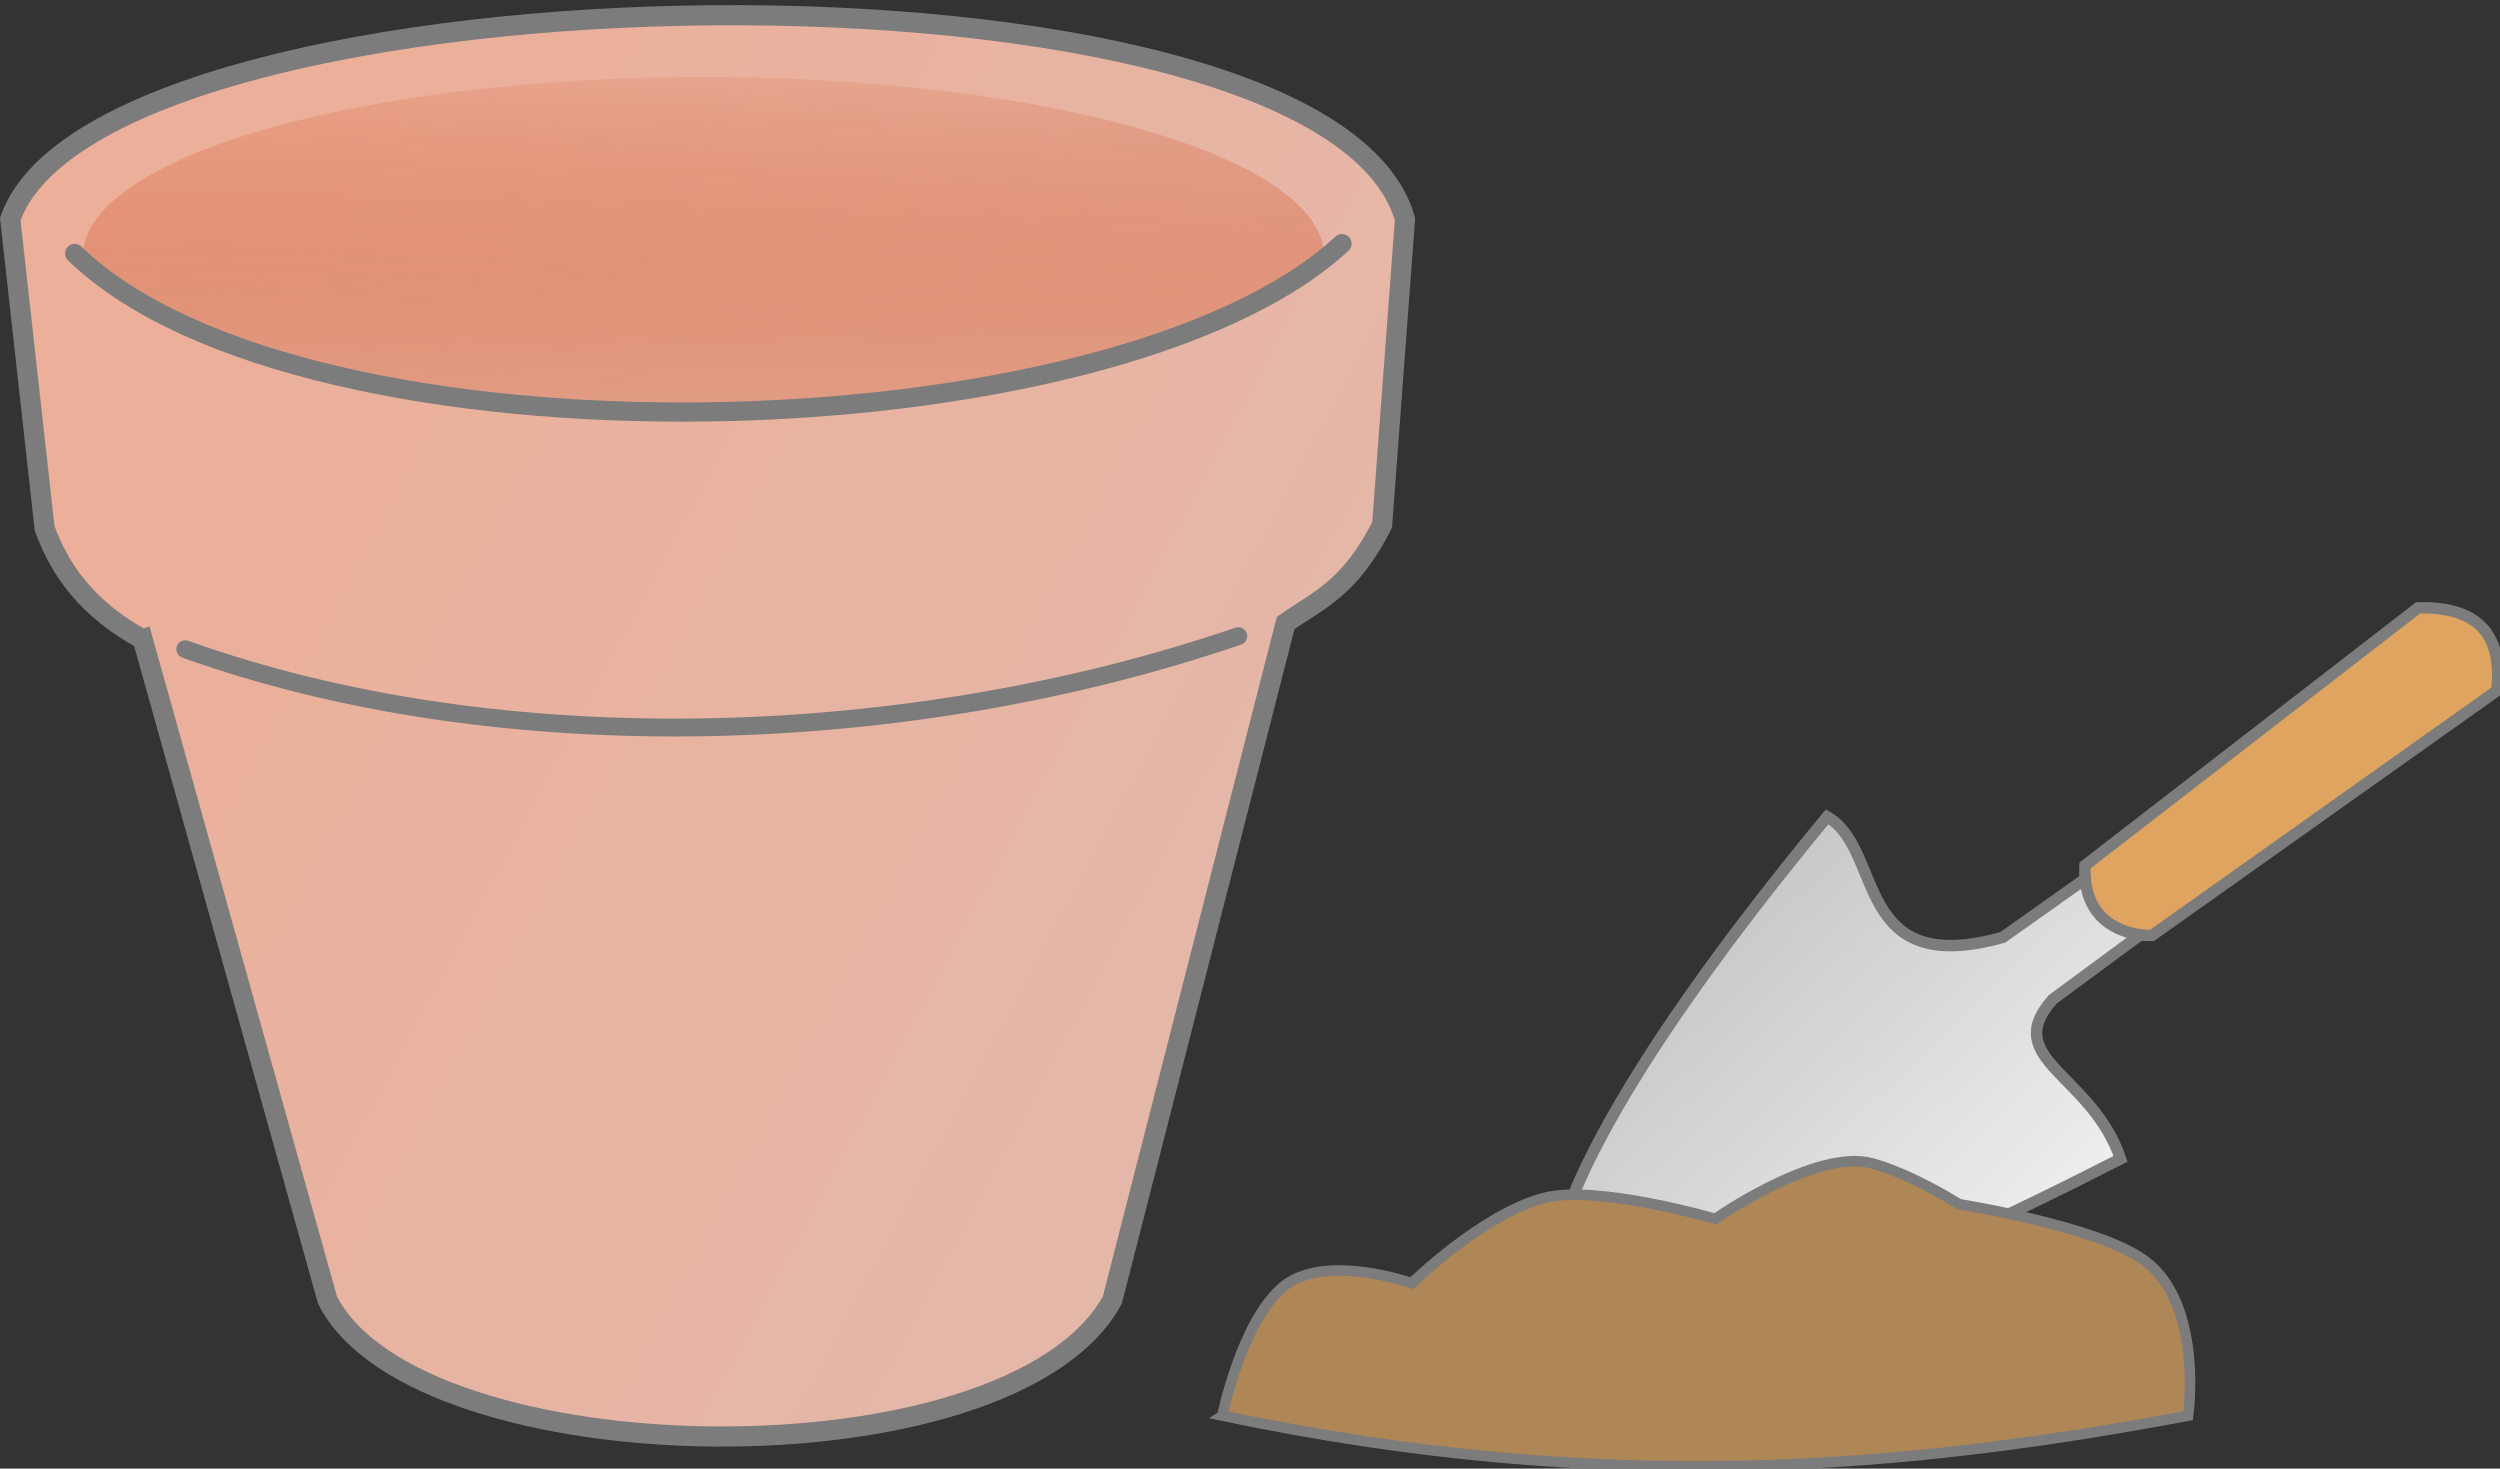 <?xml version="1.0" encoding="UTF-8" standalone="no"?>
<svg id="svg2" xmlns:rdf="http://www.w3.org/1999/02/22-rdf-syntax-ns#" xmlns="http://www.w3.org/2000/svg" height="90.525mm" width="154.1mm" version="1.1" xmlns:cc="http://creativecommons.org/ns#" xmlns:xlink="http://www.w3.org/1999/xlink" viewBox="0 0 546.041 320.757" xmlns:dc="http://purl.org/dc/elements/1.1/">
<rect x="0" y="0" width="546.041" height="320.757" fill="#333333" stroke="none"/>
<defs id="defs4">
<linearGradient id="linearGradient4229" y2="486.71" gradientUnits="userSpaceOnUse" x2="352.54" y1="573.51" x1="353.03">
<stop id="stop4225" stop-color="#e19d85" offset="0"/>
<stop id="stop4227" stop-color="#d5552a" stop-opacity="0" offset="1"/>
</linearGradient>
<linearGradient id="linearGradient4245" y2="820.9" gradientUnits="userSpaceOnUse" x2="539.72" y1="642.33" x1="204.9">
<stop id="stop4241" stop-color="#ecaf99" offset="0"/>
<stop id="stop4243" stop-color="#e1bbb0" offset="1"/>
</linearGradient>
<linearGradient id="linearGradient4265" y2="854.54" gradientUnits="userSpaceOnUse" x2="-129.28" y1="725.97" x1="-252.27">
<stop id="stop4261" stop-color="#bababa" offset="0"/>
<stop id="stop4263" stop-color="#fff" offset="1"/>
</linearGradient>
</defs>
<g id="layer1" transform="translate(-204.9 -483.79)">
<path id="path4164" d="m236.07 623.43 40.357 144.29c19.524 38.69 149.17 40.833 171.43 0l37.85-147.86c7.024-4.948 14.048-7.479 21.071-21.429l5-66.786c-17.472-61.804-284.79-56.918-304.64 0l7.5 67.5c3.361 9.356 9.52 17.779 21.429 24.286z" fill-rule="evenodd" stroke="#7c7c7c" stroke-width="4.4" fill="url(#linearGradient4245)"/>
<path id="path4185" d="m358.6 500.6a135.58 39.106 0 0 0 -135.58 39.105 135.58 39.106 0 0 0 0.014 0.115c0.792 0.685 1.522 1.398 2.365 2.061 1.802 1.416 3.719 2.78 5.744 4.094s4.159 2.577 6.393 3.789c2.234 1.212 4.569 2.373 6.996 3.484 4.854 2.222 10.078 4.242 15.611 6.064 5.533 1.823 11.375 3.447 17.465 4.875 6.09 1.428 12.427 2.661 18.949 3.699 6.522 1.038 13.23 1.883 20.062 2.537 6.832 0.654 13.788 1.118 20.807 1.393 7.018 0.275 14.1 0.361 21.182 0.262 7.082-0.099 14.162-0.383 21.184-0.852 7.021-0.468 13.983-1.119 20.82-1.951 6.838-0.832 13.553-1.844 20.084-3.035 6.531-1.191 12.876-2.561 18.977-4.106 6.101-1.544 11.957-3.263 17.504-5.156 5.547-1.893 10.788-3.961 15.658-6.197 2.435-1.118 4.779-2.277 7.021-3.481s4.385-2.449 6.42-3.736 3.963-2.617 5.775-3.988c0.681-0.515 1.261-1.065 1.908-1.592a135.58 39.106 0 0 0 -135.36 -37.385z" fill="url(#linearGradient4229)"/>
<g stroke="#7c7c7c">
<path id="path4183" d="m245.36 625.58c69.175 24.78 158.45 21.62 230-2.857" stroke-linecap="round" stroke-width="3.9" fill="none"/>
<path id="path4166-0" d="m221.22 539.15c50 48.588 226.43 44.387 276.79-2.143" stroke-linecap="round" stroke-width="4.2" fill="none"/>
<g id="g4269" fill-rule="evenodd" transform="translate(815.38 -75.13)" stroke-width="2.5">
<path id="path4249" d="m-270 845.22c-7.189-13.688 12.619-52.332 58.601-107.91 12.559 7.211 5.504 35.503 38.354 26.336l33.664-23.838 9.582 13.536-32.322 23.838c-11.62 13.108 8.526 16.271 14.806 34.848-56.962 29.039-104.37 48.131-122.68 33.189z" fill="url(#linearGradient4265)"/>
<path id="path4247" d="m-155.09 747.95c-0.696 16.01 14.632 15.29 14.632 15.29l75.313-53.449c1.508-13.271-5.144-18.382-17.165-18.125z" fill="#dfa460"/>
</g>
<path id="path4267" d="m471.88 792.99c84.475 17.703 149.8 11.471 210.94 0 0 0 3.394-23.981-9.25-33.683-9.95-7.635-40.75-12.5-40.75-12.5s-10.401-6.61-19.096-8.94c-12.177-3.263-34.188 12.132-34.188 12.132s-26.062-7.604-37.53-4.531c-13.444 3.602-28.744 18.588-28.744 18.588s-19.123-6.74-28.098 0.781c-9.13 7.651-13.281 28.152-13.281 28.152z" fill-rule="evenodd" stroke-width="2.3" fill="#af8656"/>
</g>
</g>
</svg>
